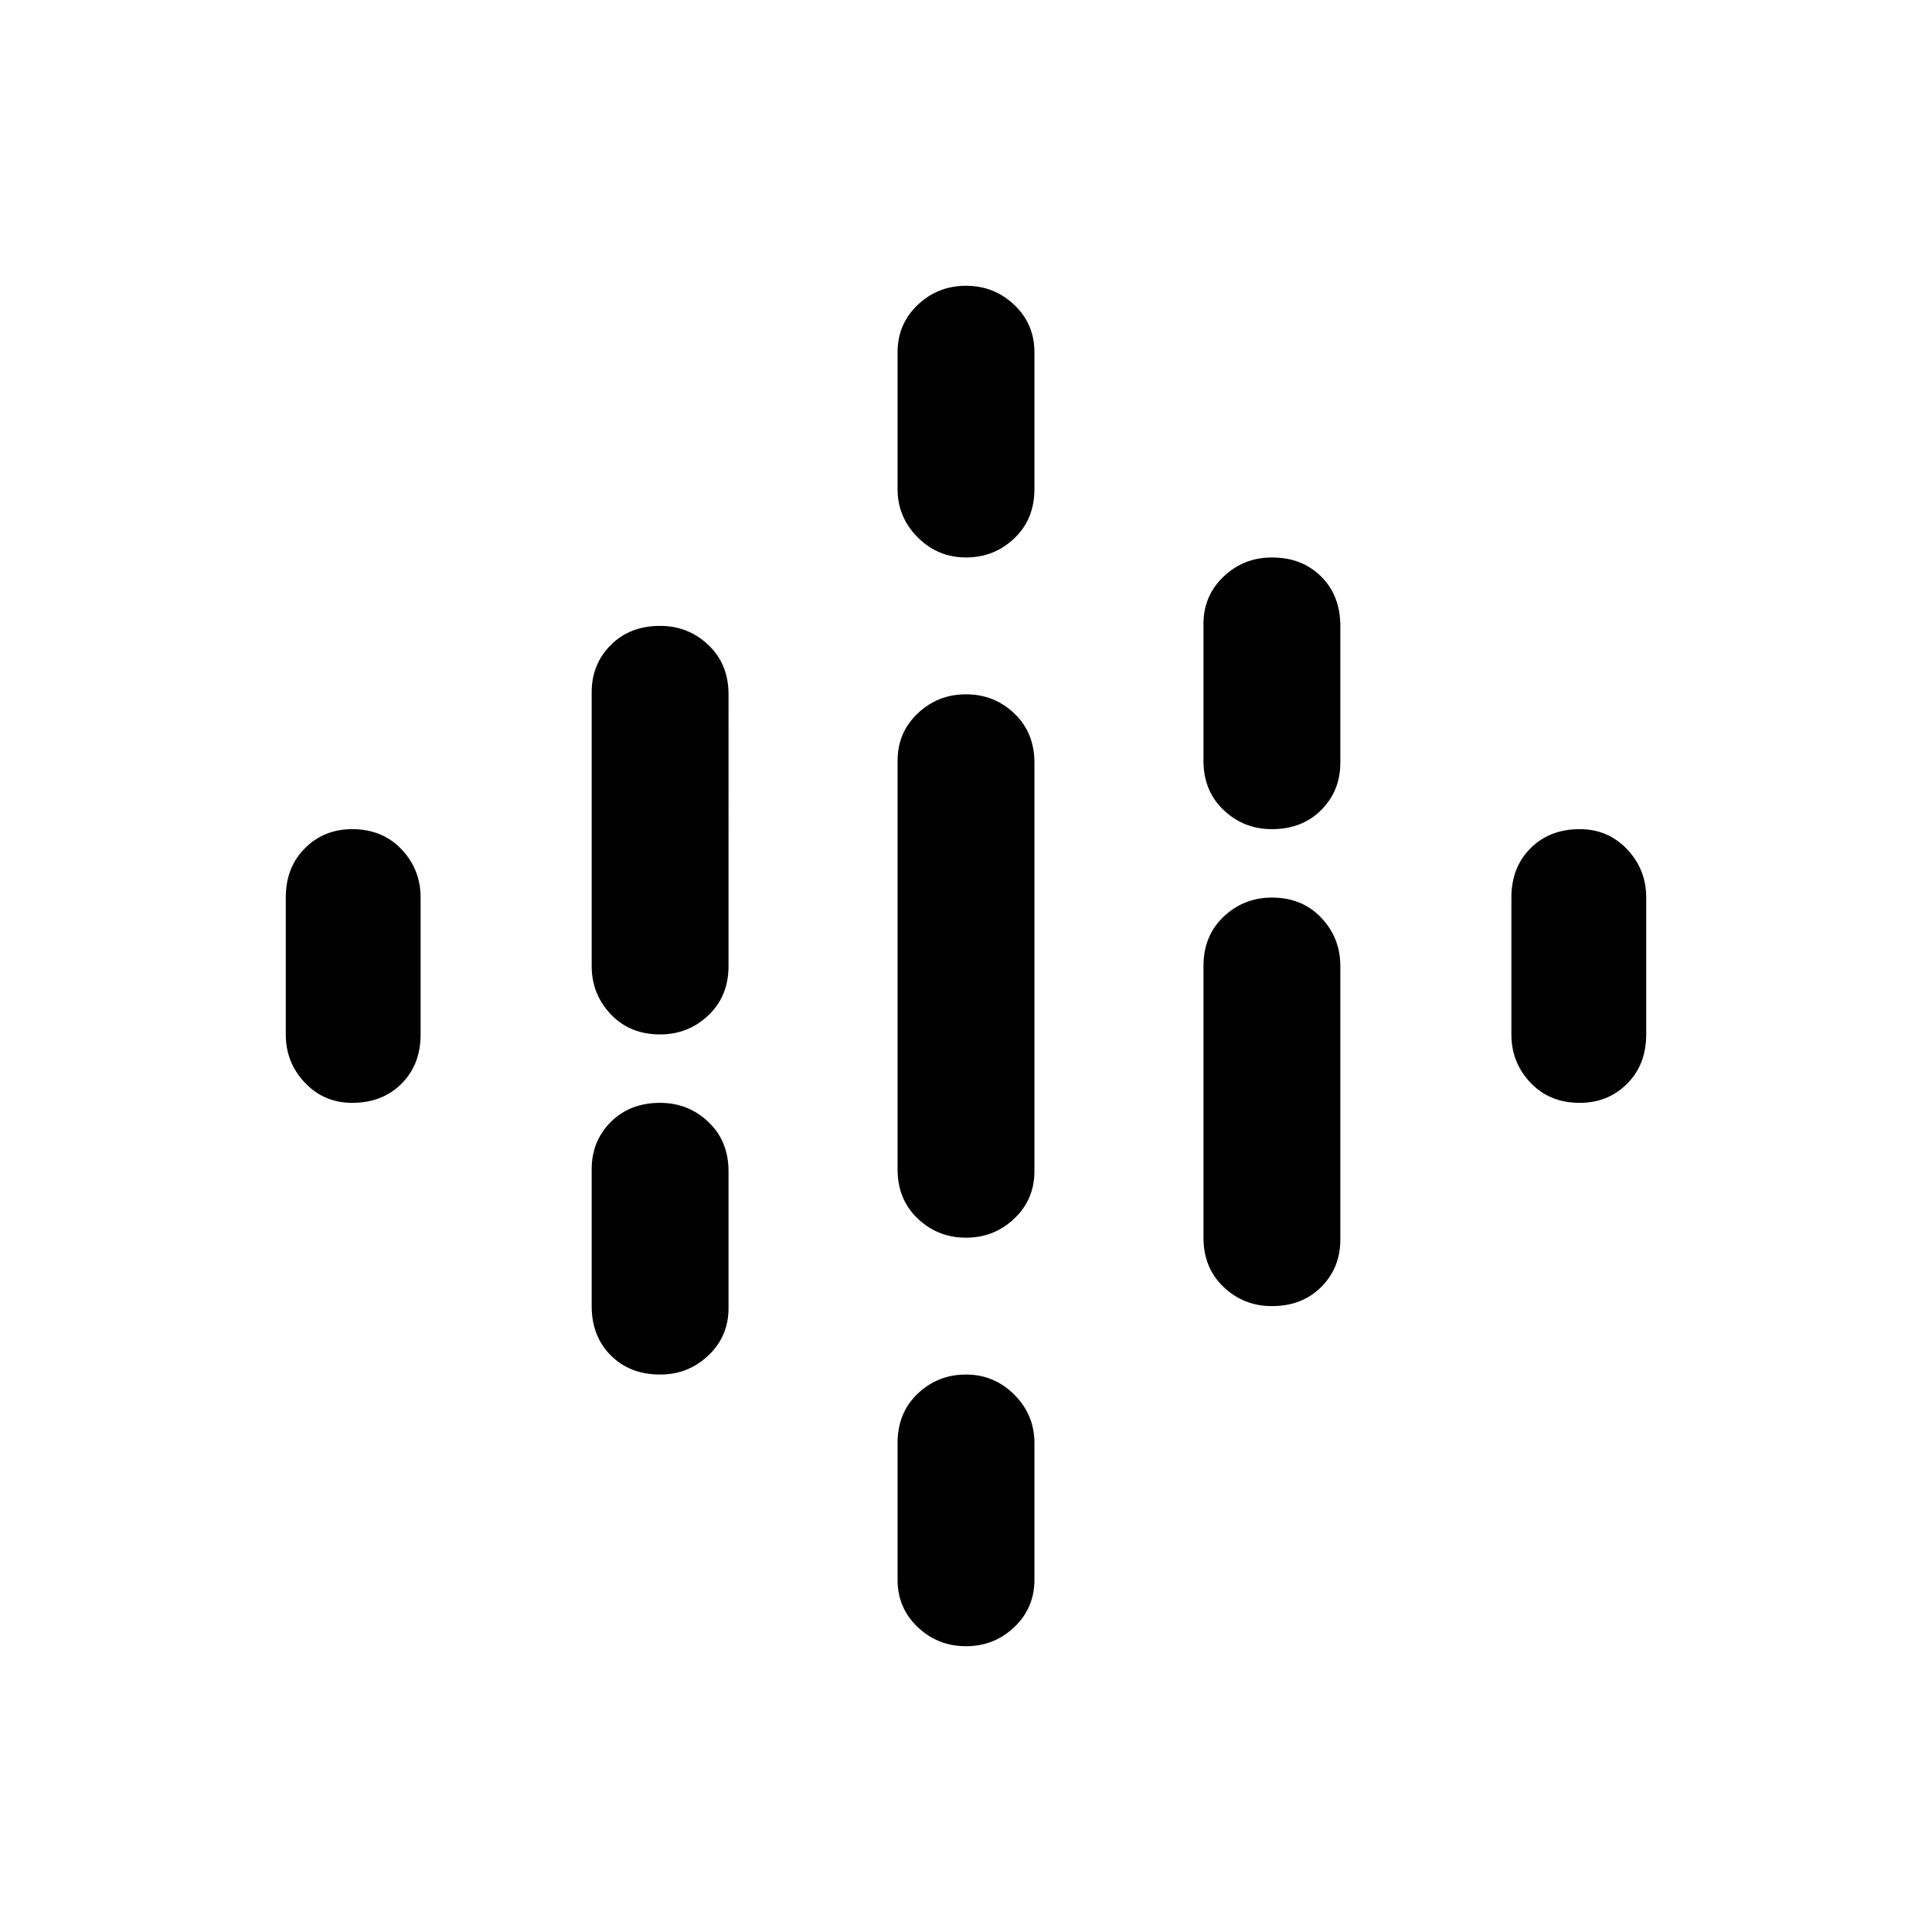 <svg xmlns="http://www.w3.org/2000/svg" width="48" height="48"><path d="M24 30.75q-.7 0-1.2-.475t-.5-1.225V18.9q0-.7.5-1.175.5-.475 1.2-.475t1.2.475q.5.475.5 1.225V29.1q0 .7-.5 1.175-.5.475-1.2.475zm0-16.9q-.7 0-1.2-.5t-.5-1.2v-3.4q0-.7.5-1.175.5-.475 1.2-.475t1.2.475q.5.475.5 1.175v3.4q0 .75-.5 1.225-.5.475-1.2.475zM16.4 25.7q-.75 0-1.225-.5-.475-.5-.475-1.2v-6.8q0-.7.475-1.175.475-.475 1.225-.475.7 0 1.2.475t.5 1.225V24q0 .75-.5 1.225-.5.475-1.2.475zm15.2 6.75q-.7 0-1.2-.475t-.5-1.225V24q0-.75.5-1.225.5-.475 1.2-.475.75 0 1.225.5.475.5.475 1.2v6.8q0 .7-.475 1.175-.475.475-1.225.475zM24 40.9q-.7 0-1.2-.475t-.5-1.175v-3.4q0-.75.5-1.225.5-.475 1.2-.475t1.2.5q.5.5.5 1.2v3.4q0 .7-.5 1.175-.5.475-1.2.475zM8.75 27.4q-.7 0-1.175-.5-.475-.5-.475-1.2v-3.4q0-.75.475-1.225.475-.475 1.175-.475.75 0 1.225.5.475.5.475 1.2v3.4q0 .75-.475 1.225-.475.475-1.225.475zm7.65 6.75q-.75 0-1.225-.475-.475-.475-.475-1.225v-3.4q0-.7.475-1.175.475-.475 1.225-.475.7 0 1.2.475t.5 1.225v3.4q0 .7-.5 1.175-.5.475-1.2.475zM31.6 20.6q-.7 0-1.2-.475t-.5-1.225v-3.4q0-.7.5-1.175.5-.475 1.2-.475.75 0 1.225.475.475.475.475 1.225v3.4q0 .7-.475 1.175-.475.475-1.225.475zm7.65 6.8q-.75 0-1.225-.5-.475-.5-.475-1.2v-3.4q0-.75.475-1.225.475-.475 1.225-.475.7 0 1.175.5.475.5.475 1.2v3.4q0 .75-.475 1.225-.475.475-1.175.475z"/></svg>